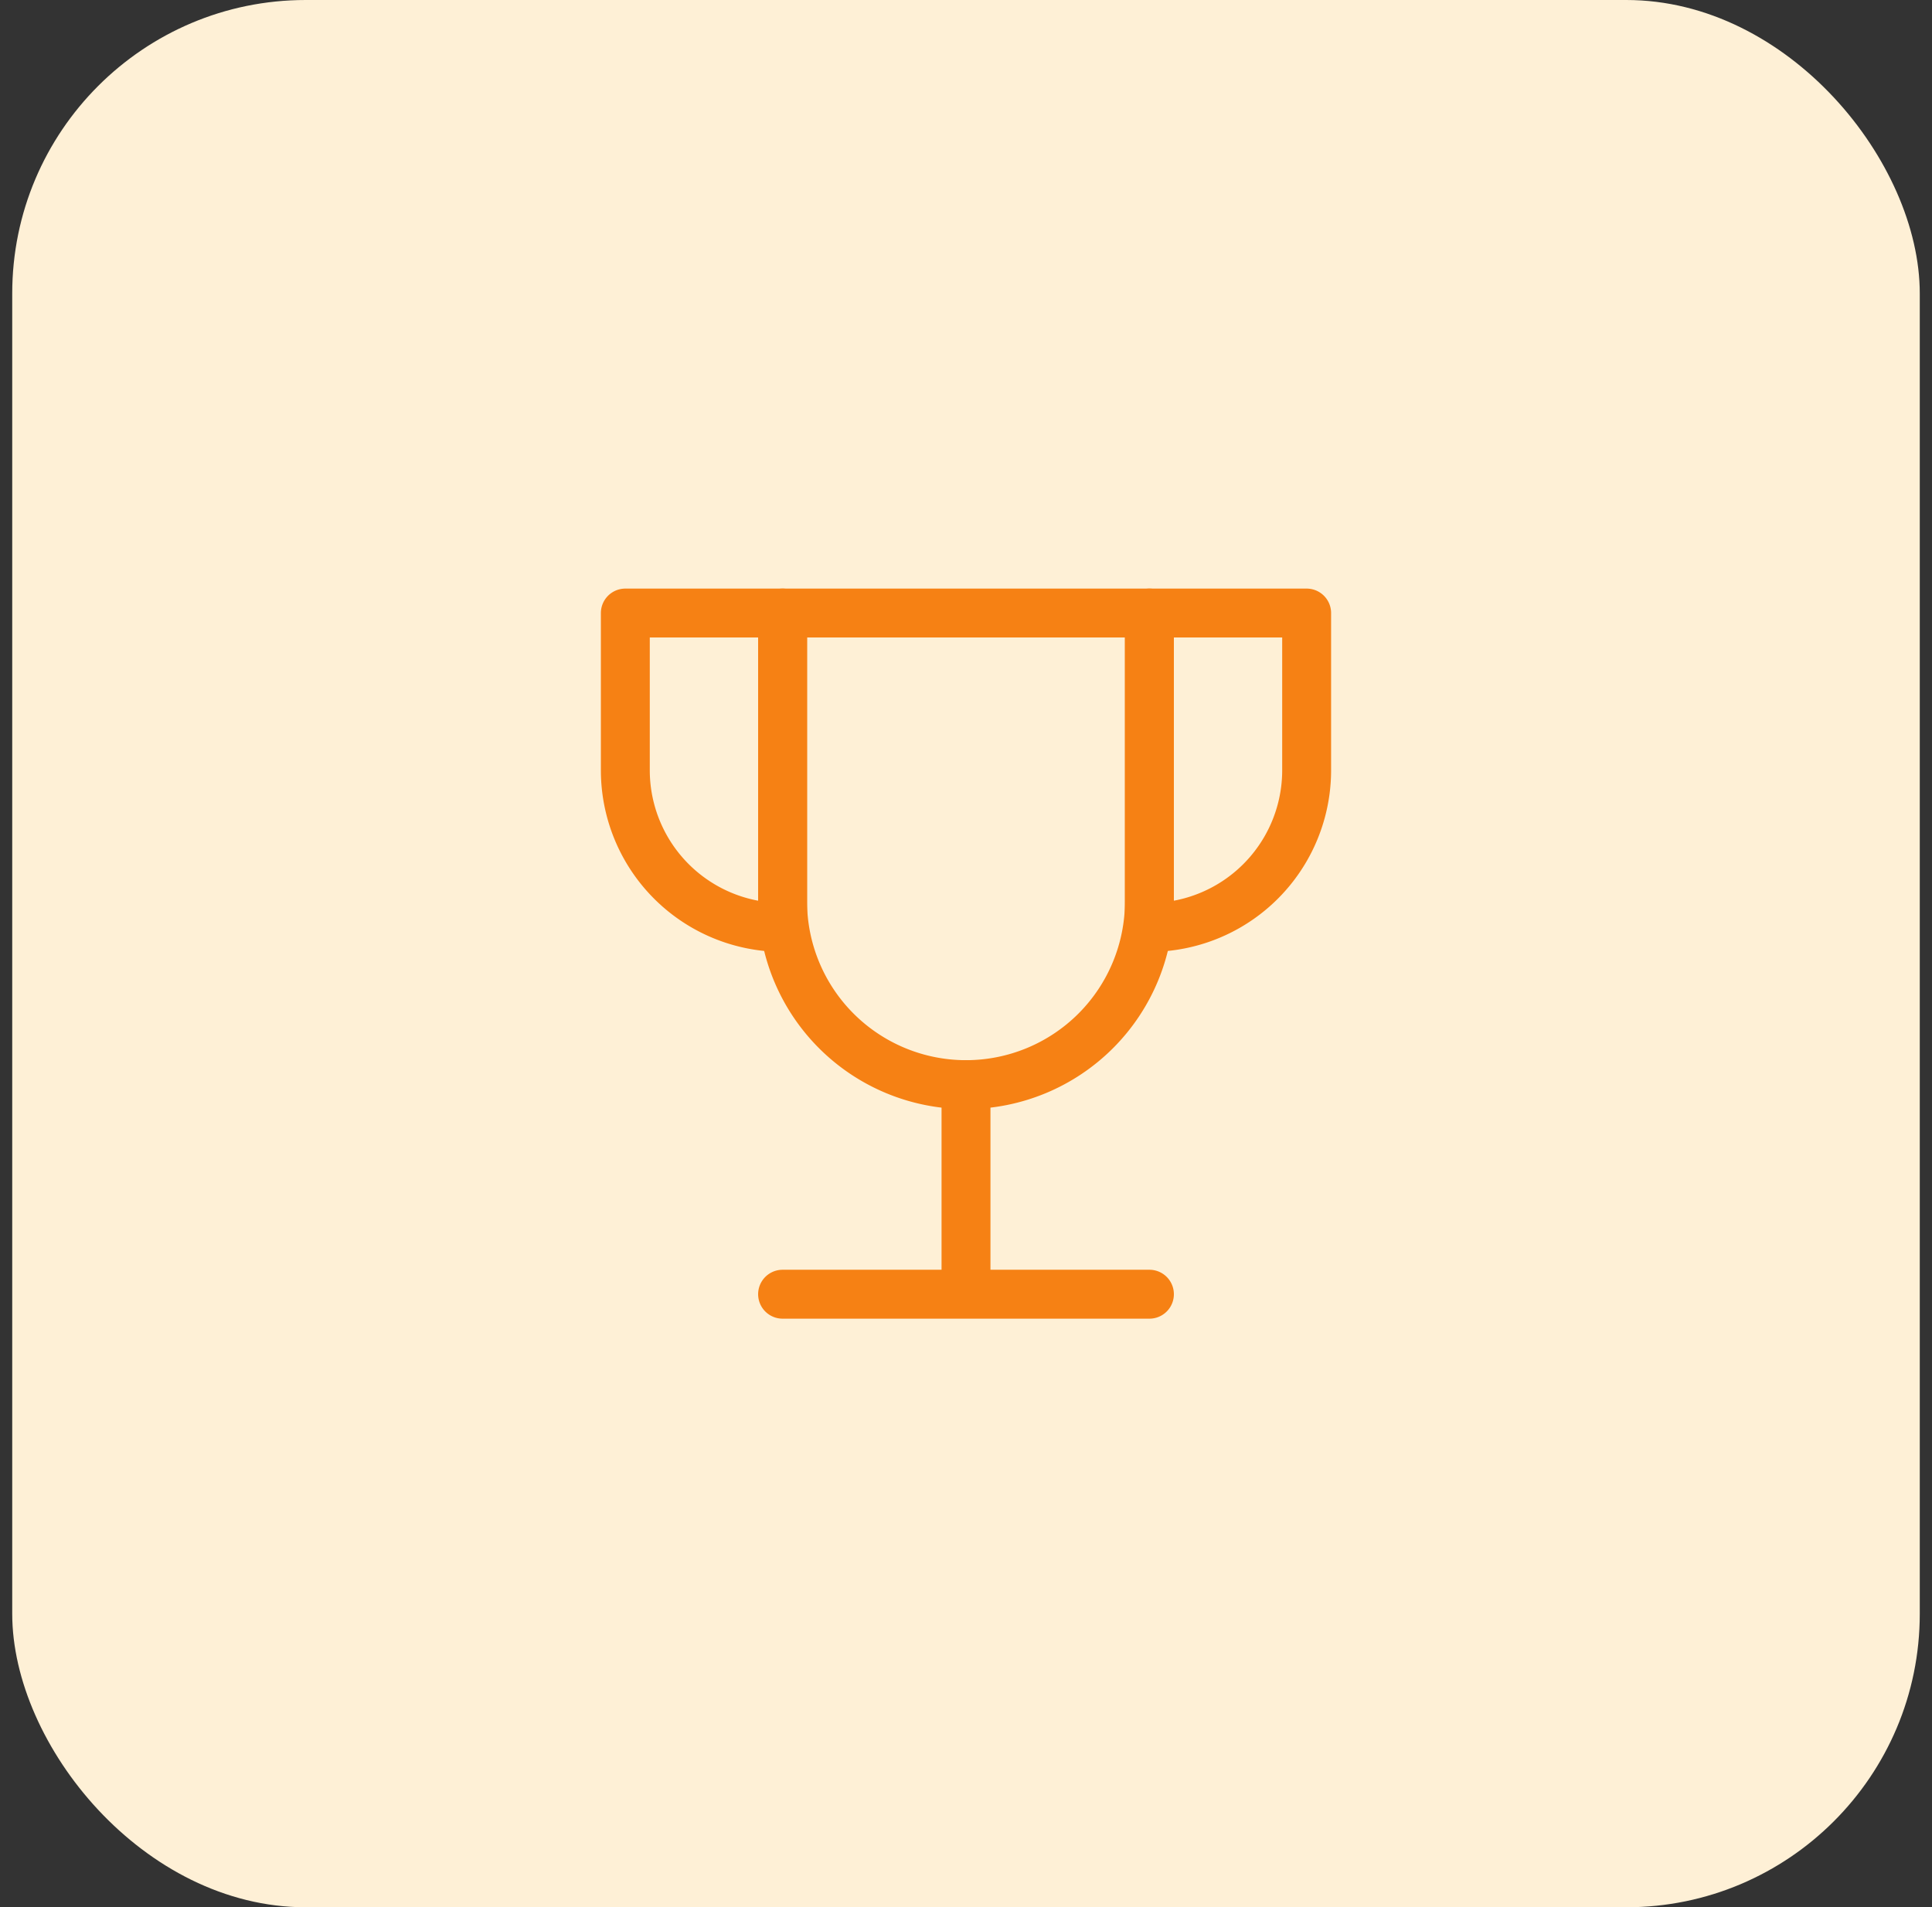 <svg width="79" height="78" fill="none" xmlns="http://www.w3.org/2000/svg"><rect width="100%" height="100%" fill="#333333" stroke="none"/><rect x=".5" width="78" height="78" rx="12" fill="#FEF0D6"/><g clip-path="url(#a)" stroke="#F68114" stroke-width="2" stroke-linecap="round" stroke-linejoin="round"><path d="M39.5 44.357v8.571M32 52.928h15M32 25.071H25.57V31.5A6.429 6.429 0 0 0 32 37.928V25.071ZM47 25.071h6.429V31.5A6.428 6.428 0 0 1 47 37.928V25.071Z"/><path d="M32 25.071v11.786a7.5 7.5 0 0 0 15 0V25.071H32Z"/></g><defs><clipPath id="a"><path fill="#fff" transform="translate(24.5 24)" d="M0 0h30v30H0z"/></clipPath></defs></svg>